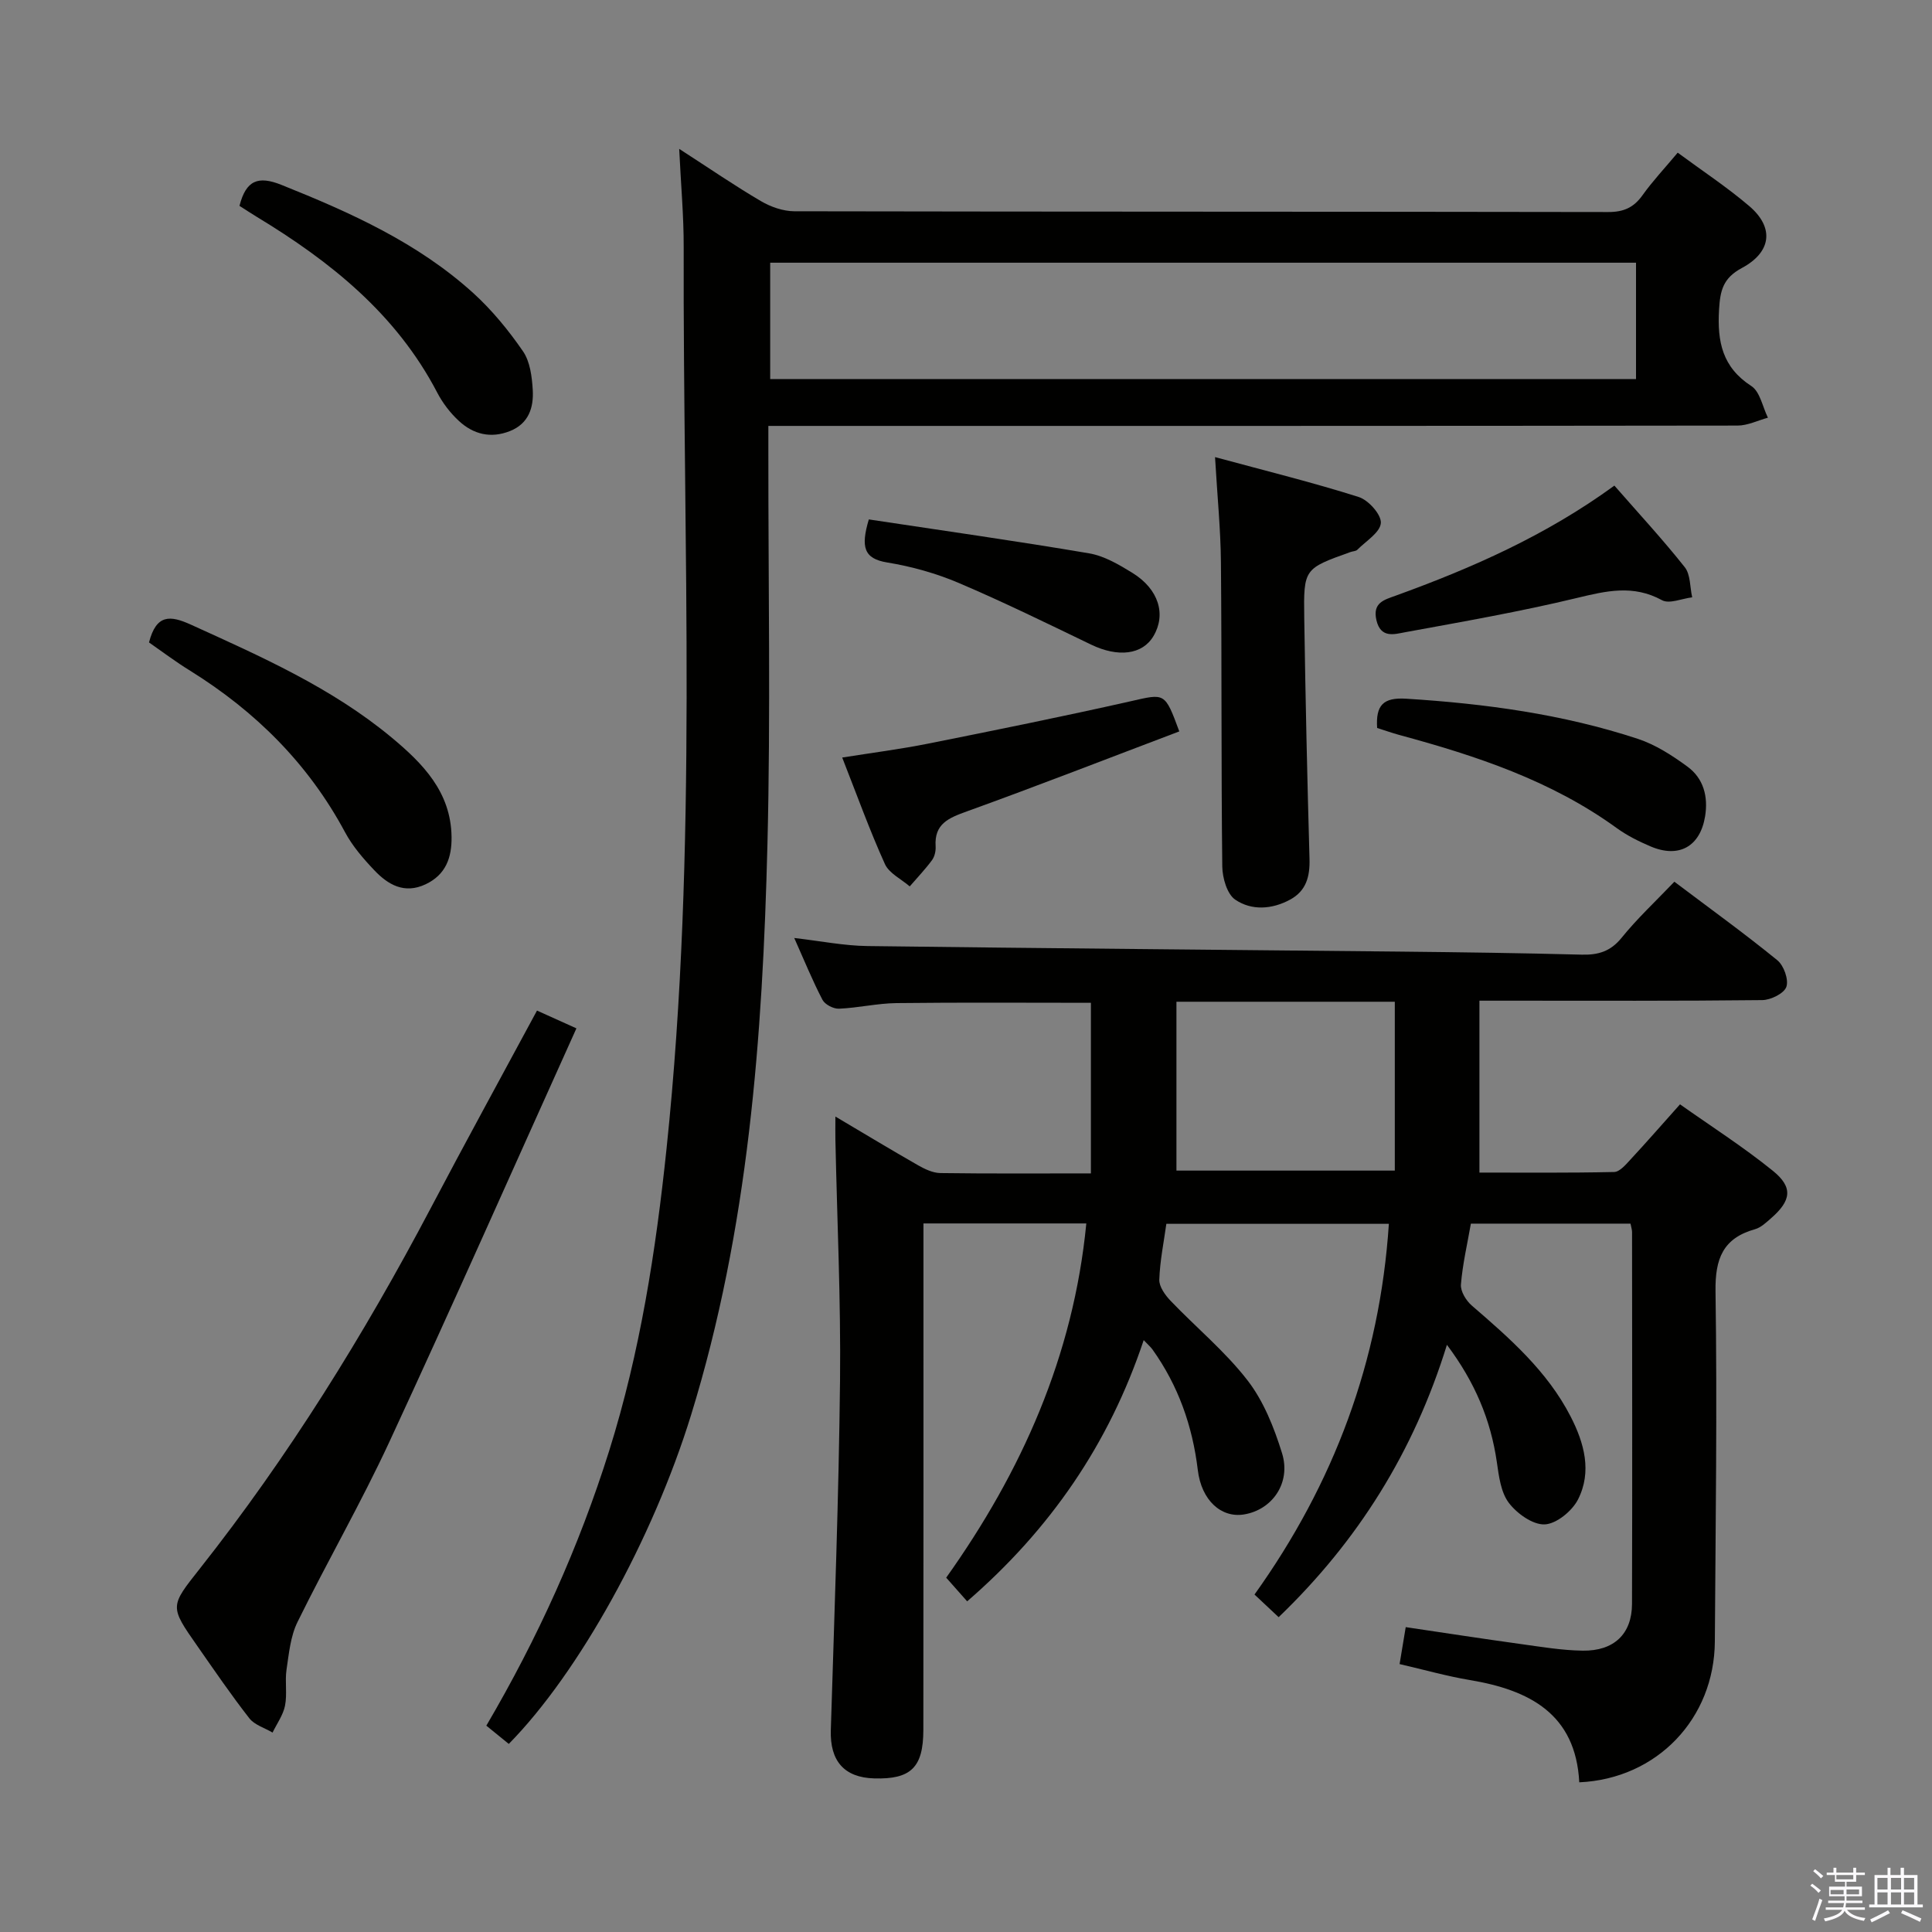<svg enable-background="new 0 0 400 400" viewBox="0 0 400 400" xmlns="http://www.w3.org/2000/svg"><rect x="0" y="0" width="400" height="400" fill="#808080" stroke="none"/><path d="m374.8 390.4.4-.4c.7.5 1.3 1 1.8 1.4l-.5.5c-.5-.6-1.1-1.1-1.7-1.5zm1 7.3-.6-.3c.5-1.4 1.1-2.8 1.5-4.3.2.1.4.2.6.3-.5 1.3-1 2.8-1.5 4.3zm-.4-10.3.4-.4c.4.3 1 .8 1.7 1.4l-.5.5c-.4-.5-1-1-1.6-1.5zm2.5.3h1.7v-1h.6v1h3.5v-1h.6v1h1.8v.5h-1.8v1.4h-2v1h3.2v2h-3.2v.9h3.3v.5h-3.4c0 .3-.1.6-.1.9h4v.5h-3.7c.7.9 1.9 1.5 3.8 1.7-.1.2-.2.4-.3.6-2.1-.4-3.5-1.1-4-2.1-.4 1-1.8 1.7-4 2.2-.1-.2-.2-.4-.3-.6 2.1-.4 3.4-1 3.8-1.8h-3.4v-.5h3.6c.1-.3.1-.6.2-.9h-3.3v-.5h3.4c0-.3 0-.6 0-.9h-3.2v-2h3.3v-1h-2.1v-1.4h-1.7v-.5zm1.1 3.5v1h2.7c0-.3 0-.4 0-.4 0-.2 0-.2 0-.2 0-.1 0-.2 0-.3h-2.7zm1.2-3v.9h3.5v-.9zm4.7 3h-2.6v.6.4h2.6z" fill="#fbfafc"/><path d="m393.6 386.7h.6v1.5h2.8v6.1h1.1v.6h-11.1v-.6h1.1v-6.1h2.7v-1.5h.6v1.5h2.1v-1.5zm-2.7 8.8.4.6c-1.2.6-2.5 1.3-3.8 1.9-.1-.2-.2-.4-.3-.6 1.2-.6 2.5-1.2 3.7-1.9zm-2.2-6.7v2.4h2.1v-2.4zm0 3v2.5h2.1v-2.5zm2.8-3v2.4h2.1v-2.4zm0 3v2.5h2.1v-2.5zm6 6.1c-1.4-.7-2.7-1.3-3.9-1.8l.3-.6c1.5.6 2.7 1.2 3.9 1.7zm-1.2-9.1h-2.1v2.4h2.1zm-2.1 3v2.5h2.1v-2.5z" fill="#fbfafc"/><g fill="#010100"><path d="m346.66 182.55c7.61 5.74 14.63 10.8 21.32 16.26 1.34 1.09 2.38 4.01 1.87 5.5-.47 1.37-3.23 2.73-4.99 2.75-17.5.2-35 .12-52.5.12-1.82 0-3.63 0-6.06 0v35.59c9.03 0 18.47.09 27.89-.12 1.17-.03 2.43-1.55 3.41-2.61 3.28-3.53 6.45-7.17 10.23-11.4 6.4 4.53 13.09 8.8 19.22 13.76 4.25 3.44 3.81 6.19-.41 9.86-.99.86-2.06 1.89-3.27 2.23-6.66 1.87-8.29 6.11-8.19 12.87.36 24.16.01 48.32-.14 72.48-.1 15.96-11.94 28.44-28.07 29.17-.73-14.17-10.32-19.12-22.69-21.18-4.72-.79-9.35-2.11-14.51-3.3.4-2.42.79-4.79 1.27-7.65 8.11 1.2 15.92 2.41 23.75 3.49 4.28.59 8.58 1.32 12.88 1.38 6.49.1 10.2-3.46 10.22-9.67.08-25.67.02-51.33.01-77 0-.47-.17-.95-.32-1.74-10.91 0-21.81 0-33.05 0-.73 4.19-1.72 8.37-2.06 12.61-.11 1.4 1.07 3.34 2.25 4.35 7.84 6.77 15.62 13.56 20.46 22.97 2.83 5.51 4.45 11.43 1.53 17.18-1.22 2.39-4.46 5.05-6.89 5.16-2.47.11-5.76-2.25-7.44-4.47-1.66-2.2-2.06-5.54-2.48-8.46-1.27-8.72-4.52-16.51-10.33-24.25-6.87 22.2-18.46 40.65-34.84 56.39-1.71-1.6-3.23-3.03-5-4.69 16.42-22.95 25.94-48.29 27.82-76.75-15.16 0-30.39 0-46.07 0-.52 3.77-1.33 7.66-1.46 11.57-.05 1.44 1.22 3.2 2.34 4.37 5.28 5.52 11.28 10.46 15.92 16.46 3.34 4.31 5.51 9.79 7.15 15.08 1.91 6.15-2.02 11.74-7.88 12.69-4.67.76-8.8-2.86-9.56-9.21-1.1-9.13-4.04-17.45-9.37-24.93-.37-.52-.87-.94-1.83-1.95-7.18 21.51-19.35 39.19-36.55 54.08-1.42-1.61-2.73-3.09-4.34-4.9 15.59-21.91 26.34-45.86 29.01-73.34-11.18 0-22.11 0-33.72 0v5.87c0 33 .02 66-.02 99-.01 7.79-2.6 10.25-10.18 10.03-6.24-.18-9.17-3.64-8.98-9.97.74-24.11 1.65-48.23 1.91-72.35.18-16.64-.61-33.28-.96-49.92-.03-1.31 0-2.61 0-4.79 6.08 3.6 11.57 6.92 17.14 10.1 1.39.79 3.03 1.57 4.57 1.6 10.15.14 20.3.07 31.19.07 0-12.07 0-23.74 0-35.32-13.36 0-26.82-.1-40.27.06-3.96.05-7.91.99-11.88 1.16-1.15.05-2.91-.86-3.42-1.83-2.06-3.95-3.75-8.1-5.85-12.81 5.47.63 10.31 1.61 15.17 1.67 36.8.48 73.61.76 110.42 1.15 12.48.13 24.97.3 37.45.63 3.4.09 5.95-.66 8.23-3.46 3.22-3.99 7.02-7.53 10.95-11.64zm-57.88 24.85c-15.16 0-29.91 0-45.21 0v34.96h45.21c0-11.77 0-23.09 0-34.96z"/><path d="m105.34 361.06c-1.49-1.21-3-2.43-4.65-3.78 10.67-18.18 19.19-37.03 25.44-56.93 6.4-20.4 9.65-41.35 11.87-62.53 6.52-62.13 3.38-124.44 3.55-186.69.02-6.38-.57-12.77-.93-20.31 6.38 4.12 11.54 7.67 16.94 10.83 2.03 1.19 4.58 2.08 6.89 2.09 56.16.11 112.32.06 168.49.16 3.18.01 5.28-.9 7.11-3.46 2.11-2.96 4.63-5.63 7.3-8.83 5.08 3.75 10.2 7.12 14.83 11.07 5.16 4.41 4.64 9.49-1.55 12.81-3.9 2.09-4.49 4.66-4.72 8.65-.38 6.6.67 11.89 6.69 15.79 1.8 1.17 2.32 4.31 3.43 6.55-2.1.57-4.19 1.63-6.29 1.63-64.66.09-129.32.07-193.98.07-1.98 0-3.95 0-6.68 0v5.63c-.02 27 .48 54.01-.19 80.99-.99 39.91-3.93 79.66-15.81 118.16-7.94 25.7-23.2 53.31-37.74 68.1zm233.38-306.67c-60.05 0-119.73 0-179.26 0v24.09h179.26c0-8.12 0-15.9 0-24.09z"/><path d="m111.18 209.23c2.53 1.14 4.74 2.14 8.16 3.68-12.99 28.79-25.61 57.31-38.72 85.6-5.87 12.66-12.87 24.79-19.03 37.32-1.45 2.95-1.77 6.52-2.27 9.86-.36 2.45.17 5.04-.31 7.45-.39 1.95-1.68 3.72-2.58 5.57-1.63-.97-3.73-1.57-4.81-2.96-3.78-4.84-7.25-9.93-10.77-14.97-5.76-8.23-5.66-8.18.5-15.98 18.4-23.29 33.98-48.4 47.81-74.63 7.18-13.65 14.6-27.17 22.02-40.94z"/><path d="m251.56 94.64c10.66 2.89 20.3 5.26 29.75 8.26 2.02.64 4.7 3.65 4.58 5.38-.14 1.96-3.08 3.74-4.87 5.54-.31.31-.94.3-1.41.47-9.61 3.44-9.73 3.44-9.58 13.62.25 16.64.62 33.28 1.09 49.92.1 3.65-.68 6.62-4.02 8.43-3.77 2.04-7.97 2.3-11.35.01-1.7-1.15-2.66-4.5-2.69-6.87-.24-20.99-.09-41.99-.28-62.98-.06-6.78-.74-13.55-1.22-21.78z"/><path d="m30.85 133.01c1.52-5.88 4.38-5.63 8.66-3.69 14.53 6.61 29.13 13.05 41.54 23.35 6.47 5.38 12.31 11.28 12.44 20.59.06 4.31-1.19 7.84-5.37 9.82-4.4 2.08-7.79.09-10.65-2.93-2.27-2.39-4.5-4.98-6.04-7.86-7.59-14.15-18.51-24.99-32.04-33.41-2.96-1.82-5.73-3.91-8.54-5.87z"/><path d="m49.58 42.62c1.36-5.3 3.85-6.29 8.72-4.33 14.26 5.71 28.19 11.96 39.7 22.4 3.88 3.53 7.3 7.71 10.28 12.04 1.47 2.14 1.86 5.28 2.02 8.01.21 3.61-.82 6.95-4.7 8.5-3.99 1.59-7.6.68-10.59-2.09-1.8-1.66-3.38-3.73-4.51-5.91-8.48-16.24-22.11-27.13-37.38-36.37-1.12-.68-2.22-1.41-3.54-2.25z"/><path d="m244.16 151.43c-14.82 5.61-29.33 11.27-43.98 16.56-3.76 1.36-6.77 2.55-6.47 7.24.06.95-.2 2.11-.75 2.86-1.41 1.91-3.06 3.63-4.61 5.43-1.76-1.52-4.27-2.71-5.14-4.63-3.14-6.94-5.73-14.13-8.84-22.05 6.28-1 12.1-1.74 17.84-2.89 13.96-2.79 27.93-5.62 41.82-8.75 7.18-1.63 7.11-1.94 10.13 6.23z"/><path d="m285.12 150.72c-.3-4.71 1.24-6.36 6.03-6.06 16.3 1.02 32.38 3.19 47.92 8.3 3.68 1.21 7.15 3.45 10.31 5.77 3.33 2.44 4.31 6.21 3.64 10.3-1.03 6.24-5.41 8.71-11.29 6.21-2.44-1.04-4.87-2.25-7.01-3.8-13.58-9.85-29.14-14.98-45.07-19.29-1.54-.43-3.06-.97-4.53-1.43z"/><path d="m334.24 100.54c5.07 5.8 10.04 11.17 14.57 16.89 1.21 1.53 1.06 4.13 1.54 6.24-2.12.25-4.74 1.43-6.26.59-5.96-3.26-11.54-1.92-17.64-.45-11.74 2.83-23.66 4.91-35.55 7.09-2.18.4-5.04 1.34-5.93-2.51-.83-3.63 1.62-4.2 3.98-5.06 15.82-5.73 31.13-12.47 45.29-22.79z"/><path d="m179.88 107.54c15.26 2.31 30.46 4.45 45.59 7.02 3.15.53 6.21 2.34 9 4.06 5.43 3.36 7.01 8.59 4.34 13.08-2.3 3.88-7.35 4.44-12.91 1.76-9.08-4.38-18.14-8.82-27.41-12.77-4.69-1.99-9.75-3.41-14.78-4.23-4.87-.79-5.53-3.19-3.83-8.92z"/></g></svg>